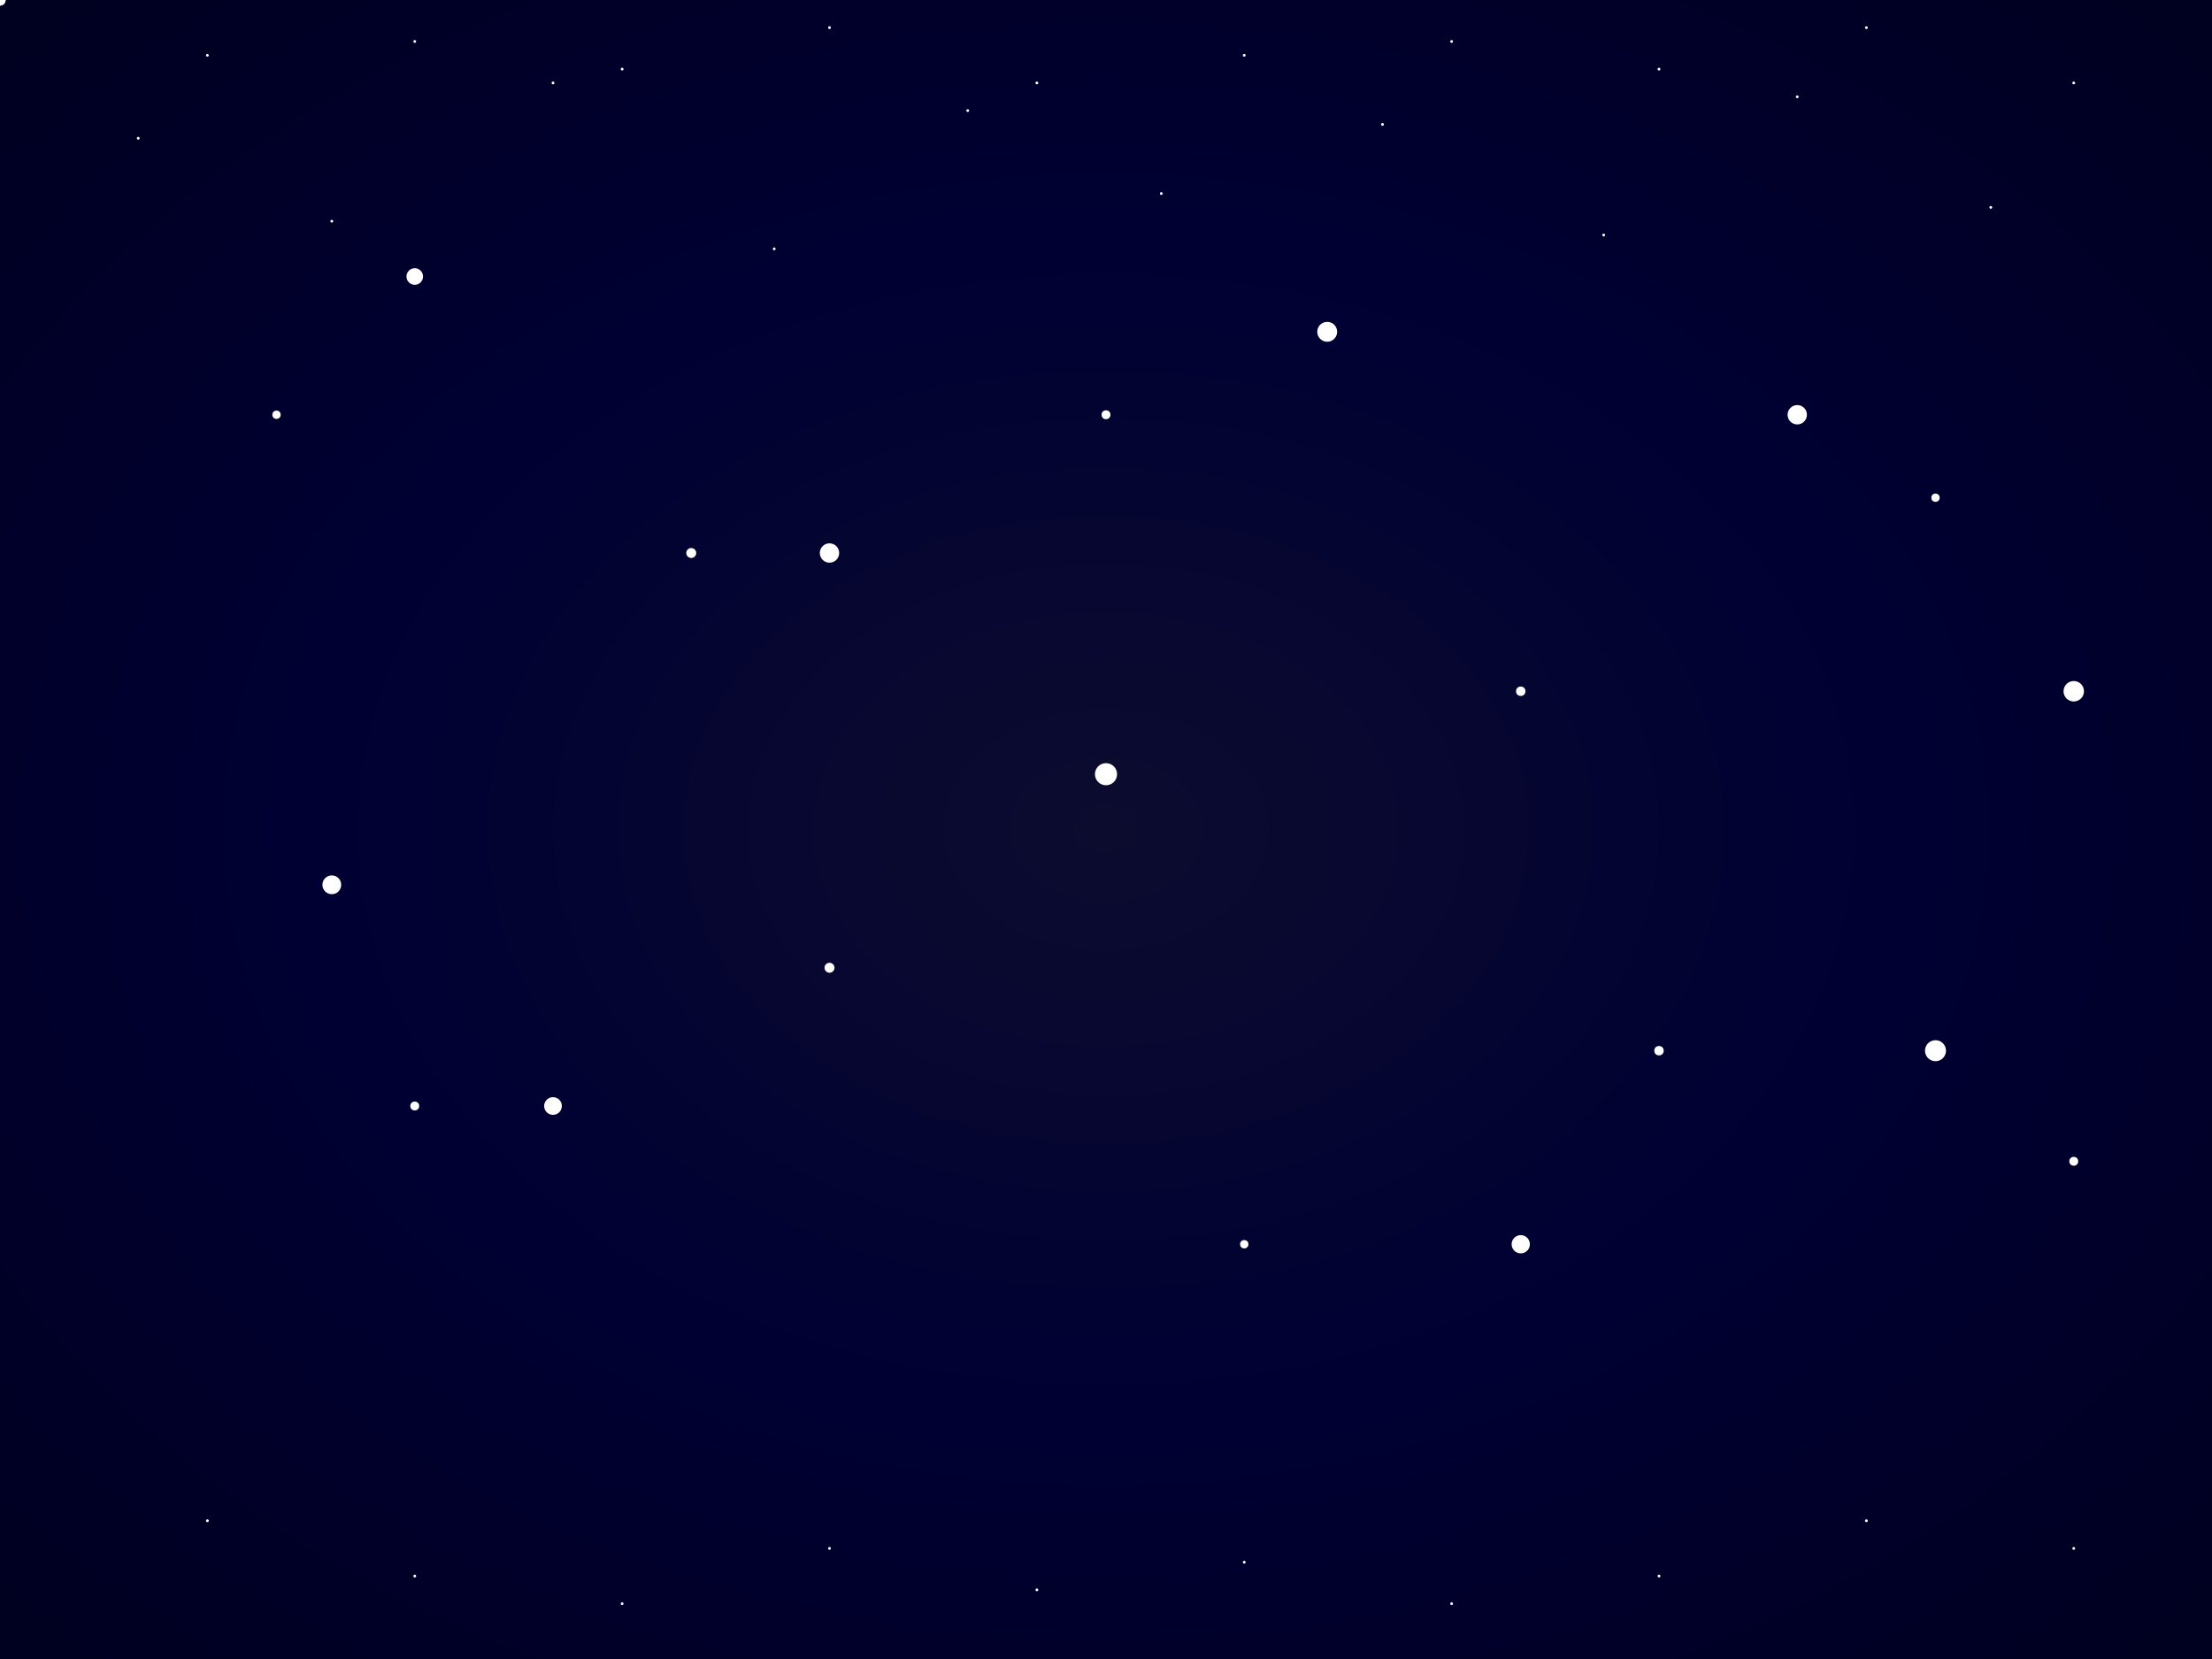 <svg xmlns="http://www.w3.org/2000/svg" viewBox="0 0 800 600">
  <defs>
    <!-- Background gradient -->
    <radialGradient id="skyGradient" cx="50%" cy="50%" r="70%">
      <stop offset="0%" style="stop-color:#0c0c2f"/>
      <stop offset="50%" style="stop-color:#000033"/>
      <stop offset="100%" style="stop-color:#000020"/>
    </radialGradient>

    <!-- Ultra bright star glow -->
    <filter id="ultraGlow">
      <feGaussianBlur stdDeviation="2" result="glow1"/>
      <feGaussianBlur stdDeviation="4" result="glow2"/>
      <feGaussianBlur stdDeviation="8" result="glow3"/>
      <feMerge>
        <feMergeNode in="glow3"/>
        <feMergeNode in="glow2"/>
        <feMergeNode in="glow1"/>
        <feMergeNode in="SourceGraphic"/>
      </feMerge>
    </filter>
    
    <!-- Bright head glow -->
    <filter id="headGlow">
      <feGaussianBlur stdDeviation="1" result="glow1"/>
      <feGaussianBlur stdDeviation="2" result="glow2"/>
      <feGaussianBlur stdDeviation="4" result="glow3"/>
      <feMerge>
        <feMergeNode in="glow3"/>
        <feMergeNode in="glow2"/>
        <feMergeNode in="glow1"/>
        <feMergeNode in="SourceGraphic"/>
      </feMerge>
    </filter>

    <!-- Corrected tail gradient - brightest near the head -->
    <linearGradient id="tailGradient" x1="100%" y1="0%" x2="0%" y2="0%">
      <stop offset="0%" style="stop-color:white;stop-opacity:0.9"/>
      <stop offset="10%" style="stop-color:white;stop-opacity:0.7"/>
      <stop offset="30%" style="stop-color:white;stop-opacity:0.4"/>
      <stop offset="60%" style="stop-color:white;stop-opacity:0.2"/>
      <stop offset="100%" style="stop-color:white;stop-opacity:0"/>
    </linearGradient>
  </defs>

  <!-- Background -->
  <rect width="800" height="600" fill="url(#skyGradient)"/>
  
  <!-- [Previous background stars remain exactly the same] -->
   <!-- Original and additional stars with glow -->
  <g filter="url(#ultraGlow)">
    <!-- Original tiny stars -->
    <circle cx="50" cy="50" r="0.5" fill="#ffffff"/>
    <circle cx="120" cy="80" r="0.5" fill="#ffffff"/>
    <circle cx="200" cy="30" r="0.5" fill="#ffffff"/>
    <circle cx="280" cy="90" r="0.5" fill="#ffffff"/>
    <circle cx="350" cy="40" r="0.5" fill="#ffffff"/>
    <circle cx="420" cy="70" r="0.5" fill="#ffffff"/>
    <circle cx="500" cy="45" r="0.5" fill="#ffffff"/>
    <circle cx="580" cy="85" r="0.5" fill="#ffffff"/>
    <circle cx="650" cy="35" r="0.5" fill="#ffffff"/>
    <circle cx="720" cy="75" r="0.5" fill="#ffffff"/>
    
    <!-- Additional stars near top -->
    <circle cx="75" cy="20" r="0.5" fill="#ffffff"/>
    <circle cx="150" cy="15" r="0.5" fill="#ffffff"/>
    <circle cx="225" cy="25" r="0.5" fill="#ffffff"/>
    <circle cx="300" cy="10" r="0.5" fill="#ffffff"/>
    <circle cx="375" cy="30" r="0.5" fill="#ffffff"/>
    <circle cx="450" cy="20" r="0.5" fill="#ffffff"/>
    <circle cx="525" cy="15" r="0.5" fill="#ffffff"/>
    <circle cx="600" cy="25" r="0.5" fill="#ffffff"/>
    <circle cx="675" cy="10" r="0.5" fill="#ffffff"/>
    <circle cx="750" cy="30" r="0.5" fill="#ffffff"/>

    <!-- Additional stars near bottom -->
    <circle cx="75" cy="550" r="0.5" fill="#ffffff"/>
    <circle cx="150" cy="570" r="0.5" fill="#ffffff"/>
    <circle cx="225" cy="580" r="0.5" fill="#ffffff"/>
    <circle cx="300" cy="560" r="0.5" fill="#ffffff"/>
    <circle cx="375" cy="575" r="0.5" fill="#ffffff"/>
    <circle cx="450" cy="565" r="0.5" fill="#ffffff"/>
    <circle cx="525" cy="580" r="0.5" fill="#ffffff"/>
    <circle cx="600" cy="570" r="0.5" fill="#ffffff"/>
    <circle cx="675" cy="550" r="0.5" fill="#ffffff"/>
    <circle cx="750" cy="560" r="0.5" fill="#ffffff"/>

    <!-- Original medium stars -->
    <circle cx="100" cy="150" r="1.5" fill="#ffffff"/>
    <circle cx="250" cy="200" r="1.8" fill="#ffffff"/>
    <circle cx="400" cy="150" r="1.6" fill="#ffffff"/>
    <circle cx="550" cy="250" r="1.7" fill="#ffffff"/>
    <circle cx="700" cy="180" r="1.5" fill="#ffffff"/>
    <circle cx="150" cy="400" r="1.6" fill="#ffffff"/>
    <circle cx="300" cy="350" r="1.8" fill="#ffffff"/>
    <circle cx="450" cy="450" r="1.5" fill="#ffffff"/>
    <circle cx="600" cy="380" r="1.7" fill="#ffffff"/>
    <circle cx="750" cy="420" r="1.6" fill="#ffffff"/>

    <!-- Original bright stars -->
    <circle cx="150" cy="100" r="3" fill="#ffffff"/>
    <circle cx="650" cy="150" r="3.5" fill="#ffffff"/>
    <circle cx="400" cy="280" r="4" fill="#ffffff"/>
    <circle cx="200" cy="400" r="3.2" fill="#ffffff"/>
    <circle cx="700" cy="380" r="3.8" fill="#ffffff"/>
    <circle cx="300" cy="200" r="3.5" fill="#ffffff"/>
    <circle cx="550" cy="450" r="3.3" fill="#ffffff"/>
    <circle cx="480" cy="120" r="3.6" fill="#ffffff"/>
    <circle cx="120" cy="320" r="3.4" fill="#ffffff"/>
    <circle cx="750" cy="250" r="3.7" fill="#ffffff"/>
  </g>

  <!-- Realistic shooting stars with corrected tail brightness -->
  <g>
    <!-- Shooting star 1 -->
    <g>
      <!-- Tail brightest near the head -->
      <line stroke="url(#tailGradient)" stroke-width="2">
        <animate attributeName="x1" values="-100;400" dur="4s" repeatCount="indefinite"/>
        <animate attributeName="y1" values="100;300" dur="4s" repeatCount="indefinite"/>
        <animate attributeName="x2" values="0;500" dur="4s" repeatCount="indefinite"/>
        <animate attributeName="y2" values="150;350" dur="4s" repeatCount="indefinite"/>
      </line>
      <!-- Bright head -->
      <circle r="2" fill="white" filter="url(#headGlow)">
        <animate attributeName="cx" values="0;500" dur="4s" repeatCount="indefinite"/>
        <animate attributeName="cy" values="150;350" dur="4s" repeatCount="indefinite"/>
      </circle>
    </g>

    <!-- Shooting star 2 -->
    <g>
      <line stroke="url(#tailGradient)" stroke-width="2">
        <animate attributeName="x1" values="100;600" dur="4s" begin="2s" repeatCount="indefinite"/>
        <animate attributeName="y1" values="50;250" dur="4s" begin="2s" repeatCount="indefinite"/>
        <animate attributeName="x2" values="200;700" dur="4s" begin="2s" repeatCount="indefinite"/>
        <animate attributeName="y2" values="100;300" dur="4s" begin="2s" repeatCount="indefinite"/>
      </line>
      <circle r="2" fill="white" filter="url(#headGlow)">
        <animate attributeName="cx" values="200;700" dur="4s" begin="2s" repeatCount="indefinite"/>
        <animate attributeName="cy" values="100;300" dur="4s" begin="2s" repeatCount="indefinite"/>
      </circle>
    </g>

    <!-- Shooting star 3 -->
    <g>
      <line stroke="url(#tailGradient)" stroke-width="2">
        <animate attributeName="x1" values="300;800" dur="4s" begin="1s" repeatCount="indefinite"/>
        <animate attributeName="y1" values="0;200" dur="4s" begin="1s" repeatCount="indefinite"/>
        <animate attributeName="x2" values="400;900" dur="4s" begin="1s" repeatCount="indefinite"/>
        <animate attributeName="y2" values="50;250" dur="4s" begin="1s" repeatCount="indefinite"/>
      </line>
      <circle r="2" fill="white" filter="url(#headGlow)">
        <animate attributeName="cx" values="400;900" dur="4s" begin="1s" repeatCount="indefinite"/>
        <animate attributeName="cy" values="50;250" dur="4s" begin="1s" repeatCount="indefinite"/>
      </circle>
    </g>
  </g>

  <!-- [Previous twinkling stars remain the same] -->
</svg>
